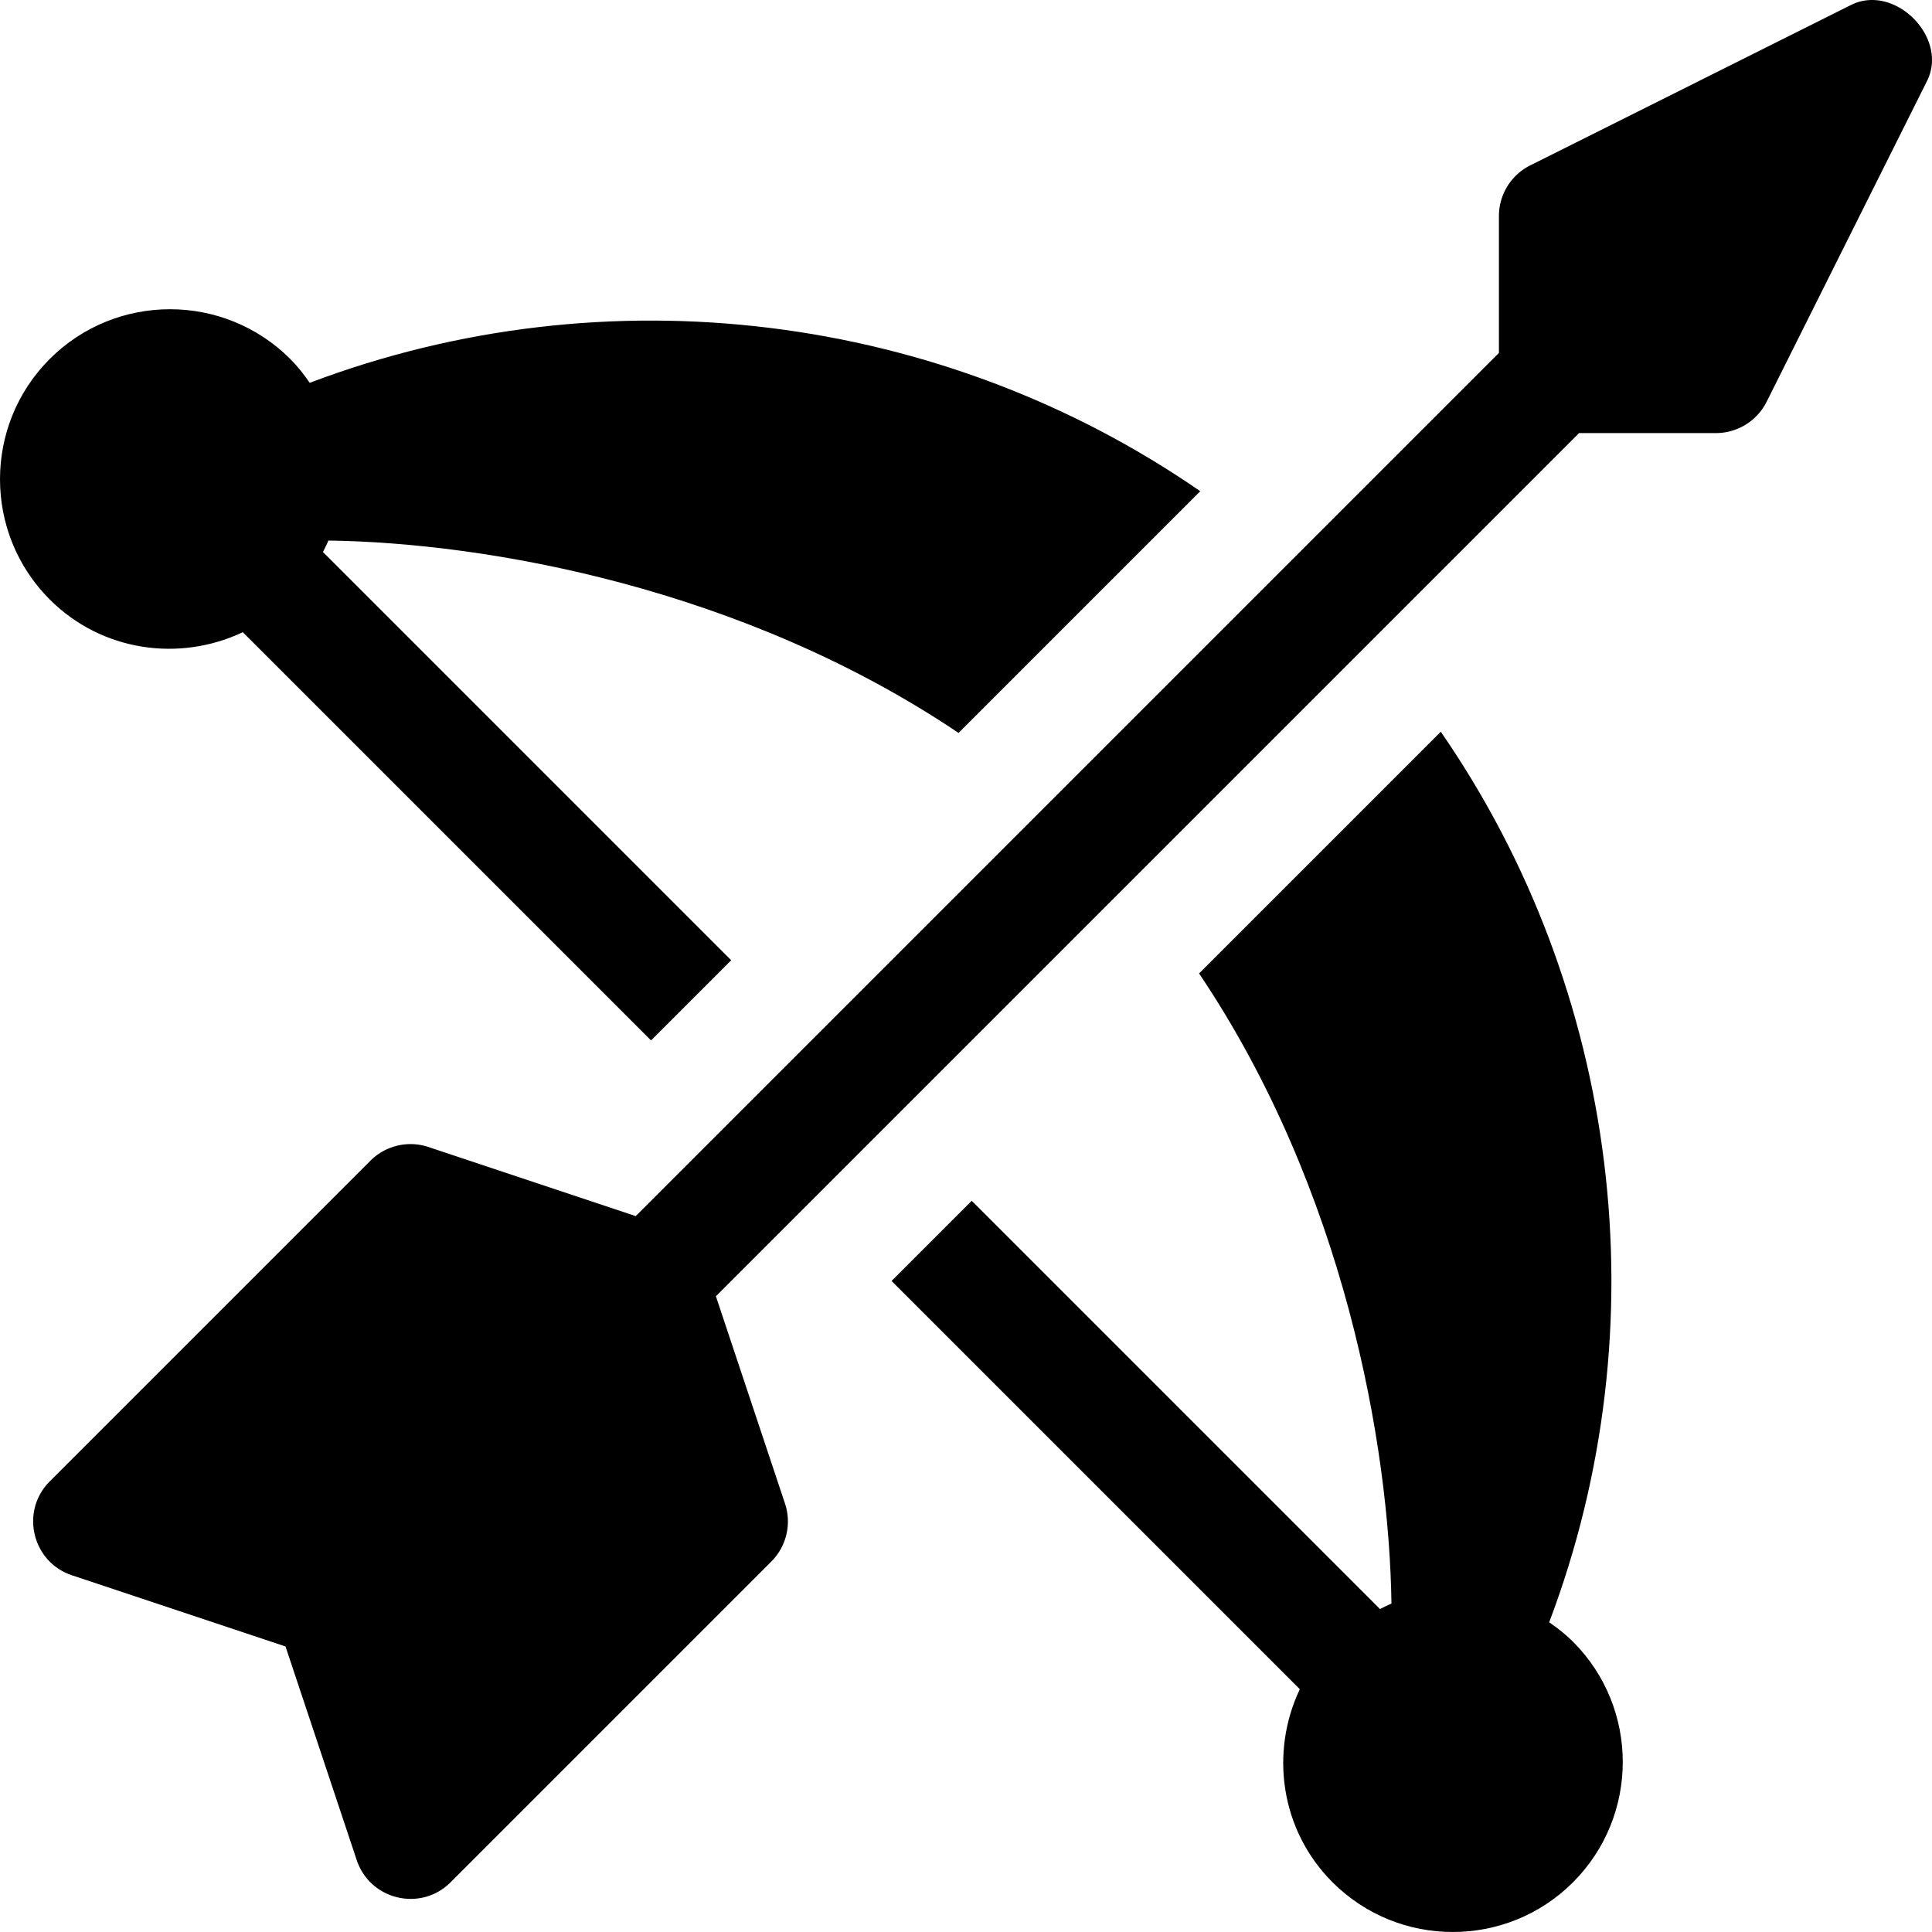 <svg xmlns="http://www.w3.org/2000/svg" version="1.1" id="Capa_1" x="0" y="0" viewBox="0 0 511.999 511.999" xml:space="preserve" width="512" height="512" enable-background="new 0 0 511.999 511.999"><title>archery</title><g class="nc-icon-wrapper" fill="#000000"><path d="M490.528 1.324l-84.987 42.495a15.015 15.015 0 0 0-8.31 13.433v36.27L168.473 322.278l-54.932-18.31a15.025 15.025 0 0 0-15.374 3.631l-84.986 84.987c-7.836 7.836-4.763 21.299 5.872 24.877l56.612 18.87 18.872 56.614c3.571 10.613 16.994 13.757 24.877 5.872l84.987-84.987a15.03 15.03 0 0 0 3.631-15.376l-18.31-54.932 228.756-228.756h36.268a15.022 15.022 0 0 0 13.435-8.31l42.494-84.987c5.789-11.556-8.589-25.934-20.147-20.147z" fill="#000000"/><path d="M416.868 435.079c-1.966-1.964-4.109-3.633-6.318-5.159 29.84-78.828 18.546-167.569-28.728-236.002l-64.054 64.054c38.55 57.332 50.406 125.097 50.983 167.008-1.044.404-2.026.949-3.045 1.432l-108.188-108.19-21.246 21.246L344.461 447.66c-7.94 16.738-5.164 37.328 8.668 51.16 17.575 17.573 46.166 17.573 63.74 0 17.572-17.575 17.572-46.166-.001-63.741z" fill="#000000"/><path d="M254.027 194.232l64.054-64.054c-68.432-47.274-157.172-58.57-236-28.728-1.525-2.209-3.195-4.354-5.159-6.318-17.575-17.575-46.166-17.575-63.74 0-17.575 17.575-17.575 46.166 0 63.74 13.832 13.832 34.421 16.605 51.159 8.668L172.53 275.729l21.248-21.248-108.191-108.19c.483-1.016 1.031-1.999 1.434-3.043 41.911.576 109.676 12.435 167.006 50.984z" fill="#000000"/></g></svg>